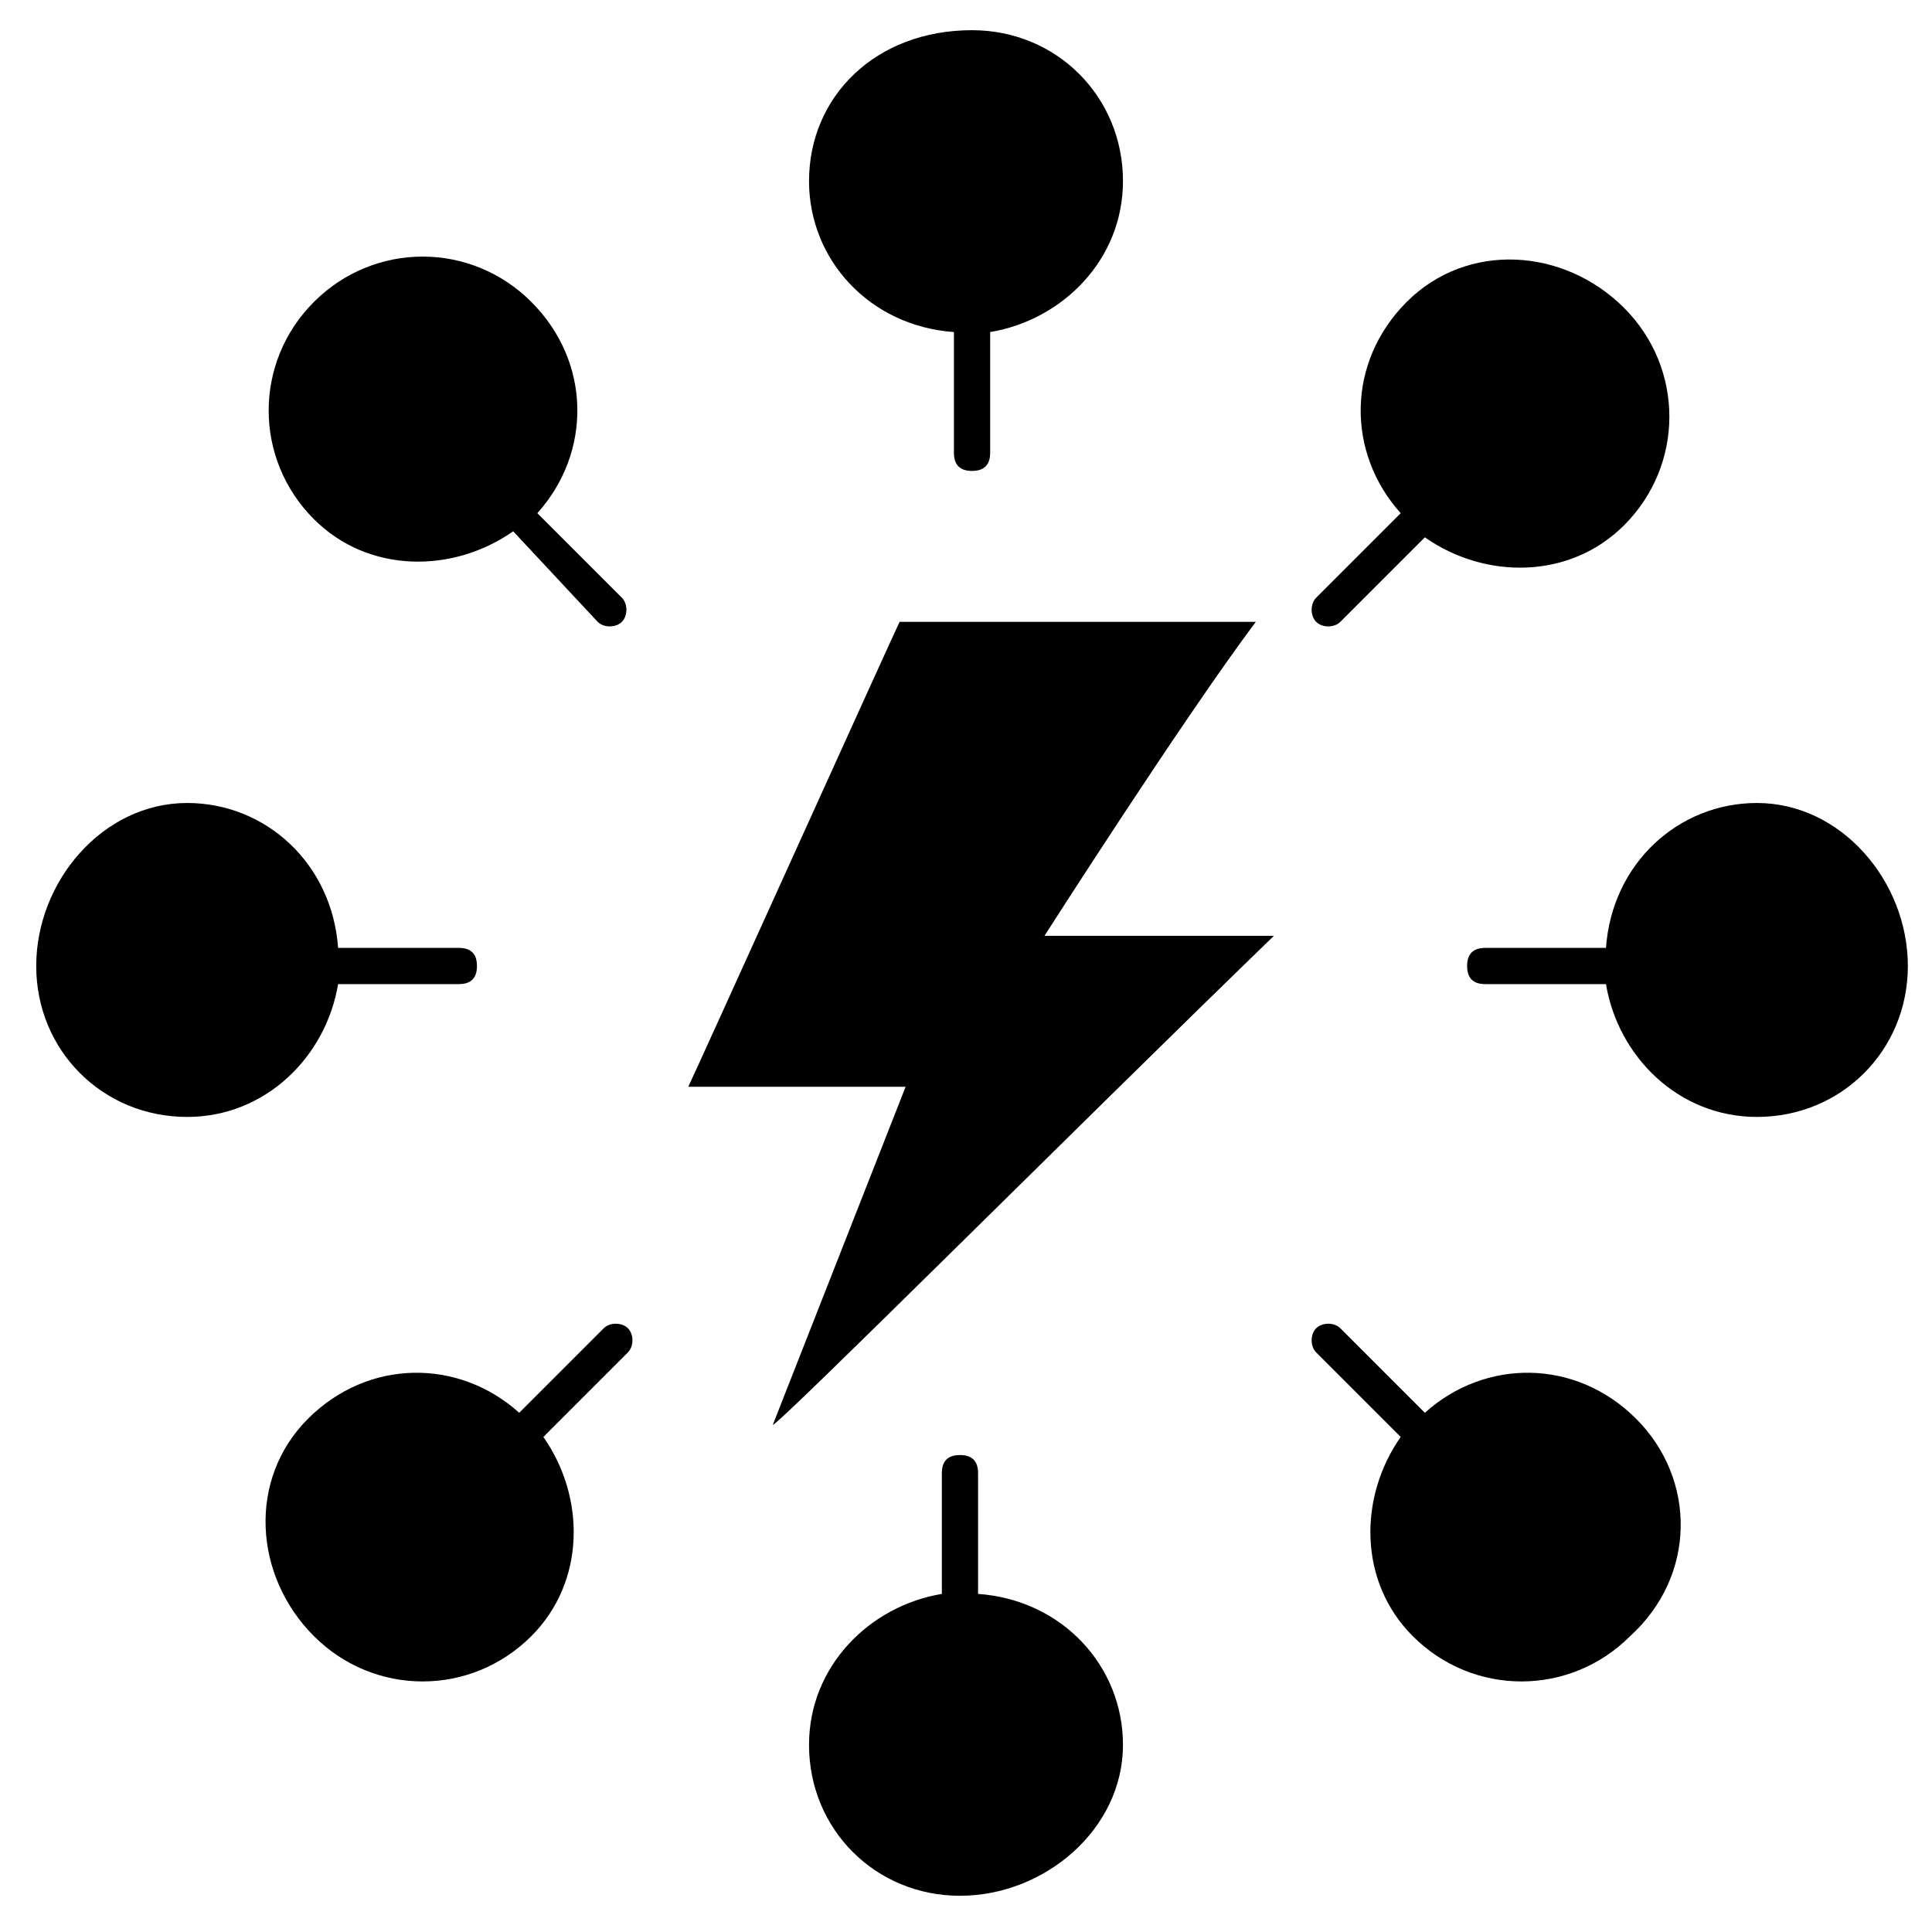 <!-- Generated by IcoMoon.io -->
<svg version="1.1" xmlns="http://www.w3.org/2000/svg" width="24" height="24" viewBox="0 0 24 24">
<title>charge-units</title>
<path d="M15.6 7.725c-1.2 0-3.15 0-4.425 0-0.075 0.15-2.55 5.625-2.625 5.775 0.975 0 1.8 0 2.7 0l-1.65 4.2c0.075 0 3.825-3.75 6.225-6.075-1.050 0-1.8 0-2.85 0 0 0 1.725-2.7 2.625-3.9z"></path>
<path d="M21.825 9.975c-0.975 0-1.8 0.75-1.875 1.8h-1.5c-0.15 0-0.225 0.075-0.225 0.225s0.075 0.225 0.225 0.225h1.5c0.15 0.9 0.9 1.65 1.875 1.65 1.050 0 1.875-0.825 1.875-1.875s-0.825-2.025-1.875-2.025z"></path>
<path d="M17.475 3.75c-0.75 0.75-0.75 1.875-0.075 2.625l-1.050 1.050c-0.075 0.075-0.075 0.225 0 0.3s0.225 0.075 0.3 0l1.050-1.050c0.75 0.525 1.8 0.525 2.475-0.15 0.75-0.75 0.75-1.95 0-2.7s-1.95-0.825-2.7-0.075z"></path>
<path d="M13.95 21.675c0-0.975-0.75-1.8-1.8-1.875v-1.5c0-0.15-0.075-0.225-0.225-0.225s-0.225 0.075-0.225 0.225v1.5c-0.9 0.15-1.65 0.9-1.65 1.875 0 1.050 0.825 1.875 1.875 1.875s2.025-0.825 2.025-1.875z"></path>
<path d="M10.050 2.25c0 0.975 0.75 1.8 1.8 1.875v1.5c0 0.15 0.075 0.225 0.225 0.225s0.225-0.075 0.225-0.225v-1.5c0.9-0.15 1.65-0.9 1.65-1.875 0-1.050-0.825-1.875-1.875-1.875-1.2 0-2.025 0.825-2.025 1.875z"></path>
<path d="M20.325 17.625c-0.75-0.75-1.875-0.75-2.625-0.075l-1.050-1.050c-0.075-0.075-0.225-0.075-0.3 0s-0.075 0.225 0 0.3l1.050 1.050c-0.525 0.75-0.525 1.8 0.15 2.475 0.75 0.75 1.95 0.75 2.7 0 0.825-0.75 0.825-1.95 0.075-2.7z"></path>
<path d="M2.325 9.975c0.975 0 1.8 0.75 1.875 1.8h1.5c0.15 0 0.225 0.075 0.225 0.225s-0.075 0.225-0.225 0.225h-1.5c-0.15 0.9-0.9 1.65-1.875 1.65-1.050 0-1.875-0.825-1.875-1.875s0.825-2.025 1.875-2.025z"></path>
<path d="M6.6 3.75c0.75 0.75 0.75 1.875 0.075 2.625l1.050 1.050c0.075 0.075 0.075 0.225 0 0.3s-0.225 0.075-0.3 0l-1.050-1.125c-0.75 0.525-1.8 0.525-2.475-0.15-0.75-0.75-0.75-1.95 0-2.7s1.95-0.75 2.7 0z"></path>
<path d="M3.825 17.625c0.75-0.75 1.875-0.75 2.625-0.075l1.050-1.050c0.075-0.075 0.225-0.075 0.3 0s0.075 0.225 0 0.3l-1.050 1.050c0.525 0.75 0.525 1.8-0.15 2.475-0.75 0.75-1.95 0.75-2.7 0s-0.825-1.95-0.075-2.7z"></path>
</svg>
